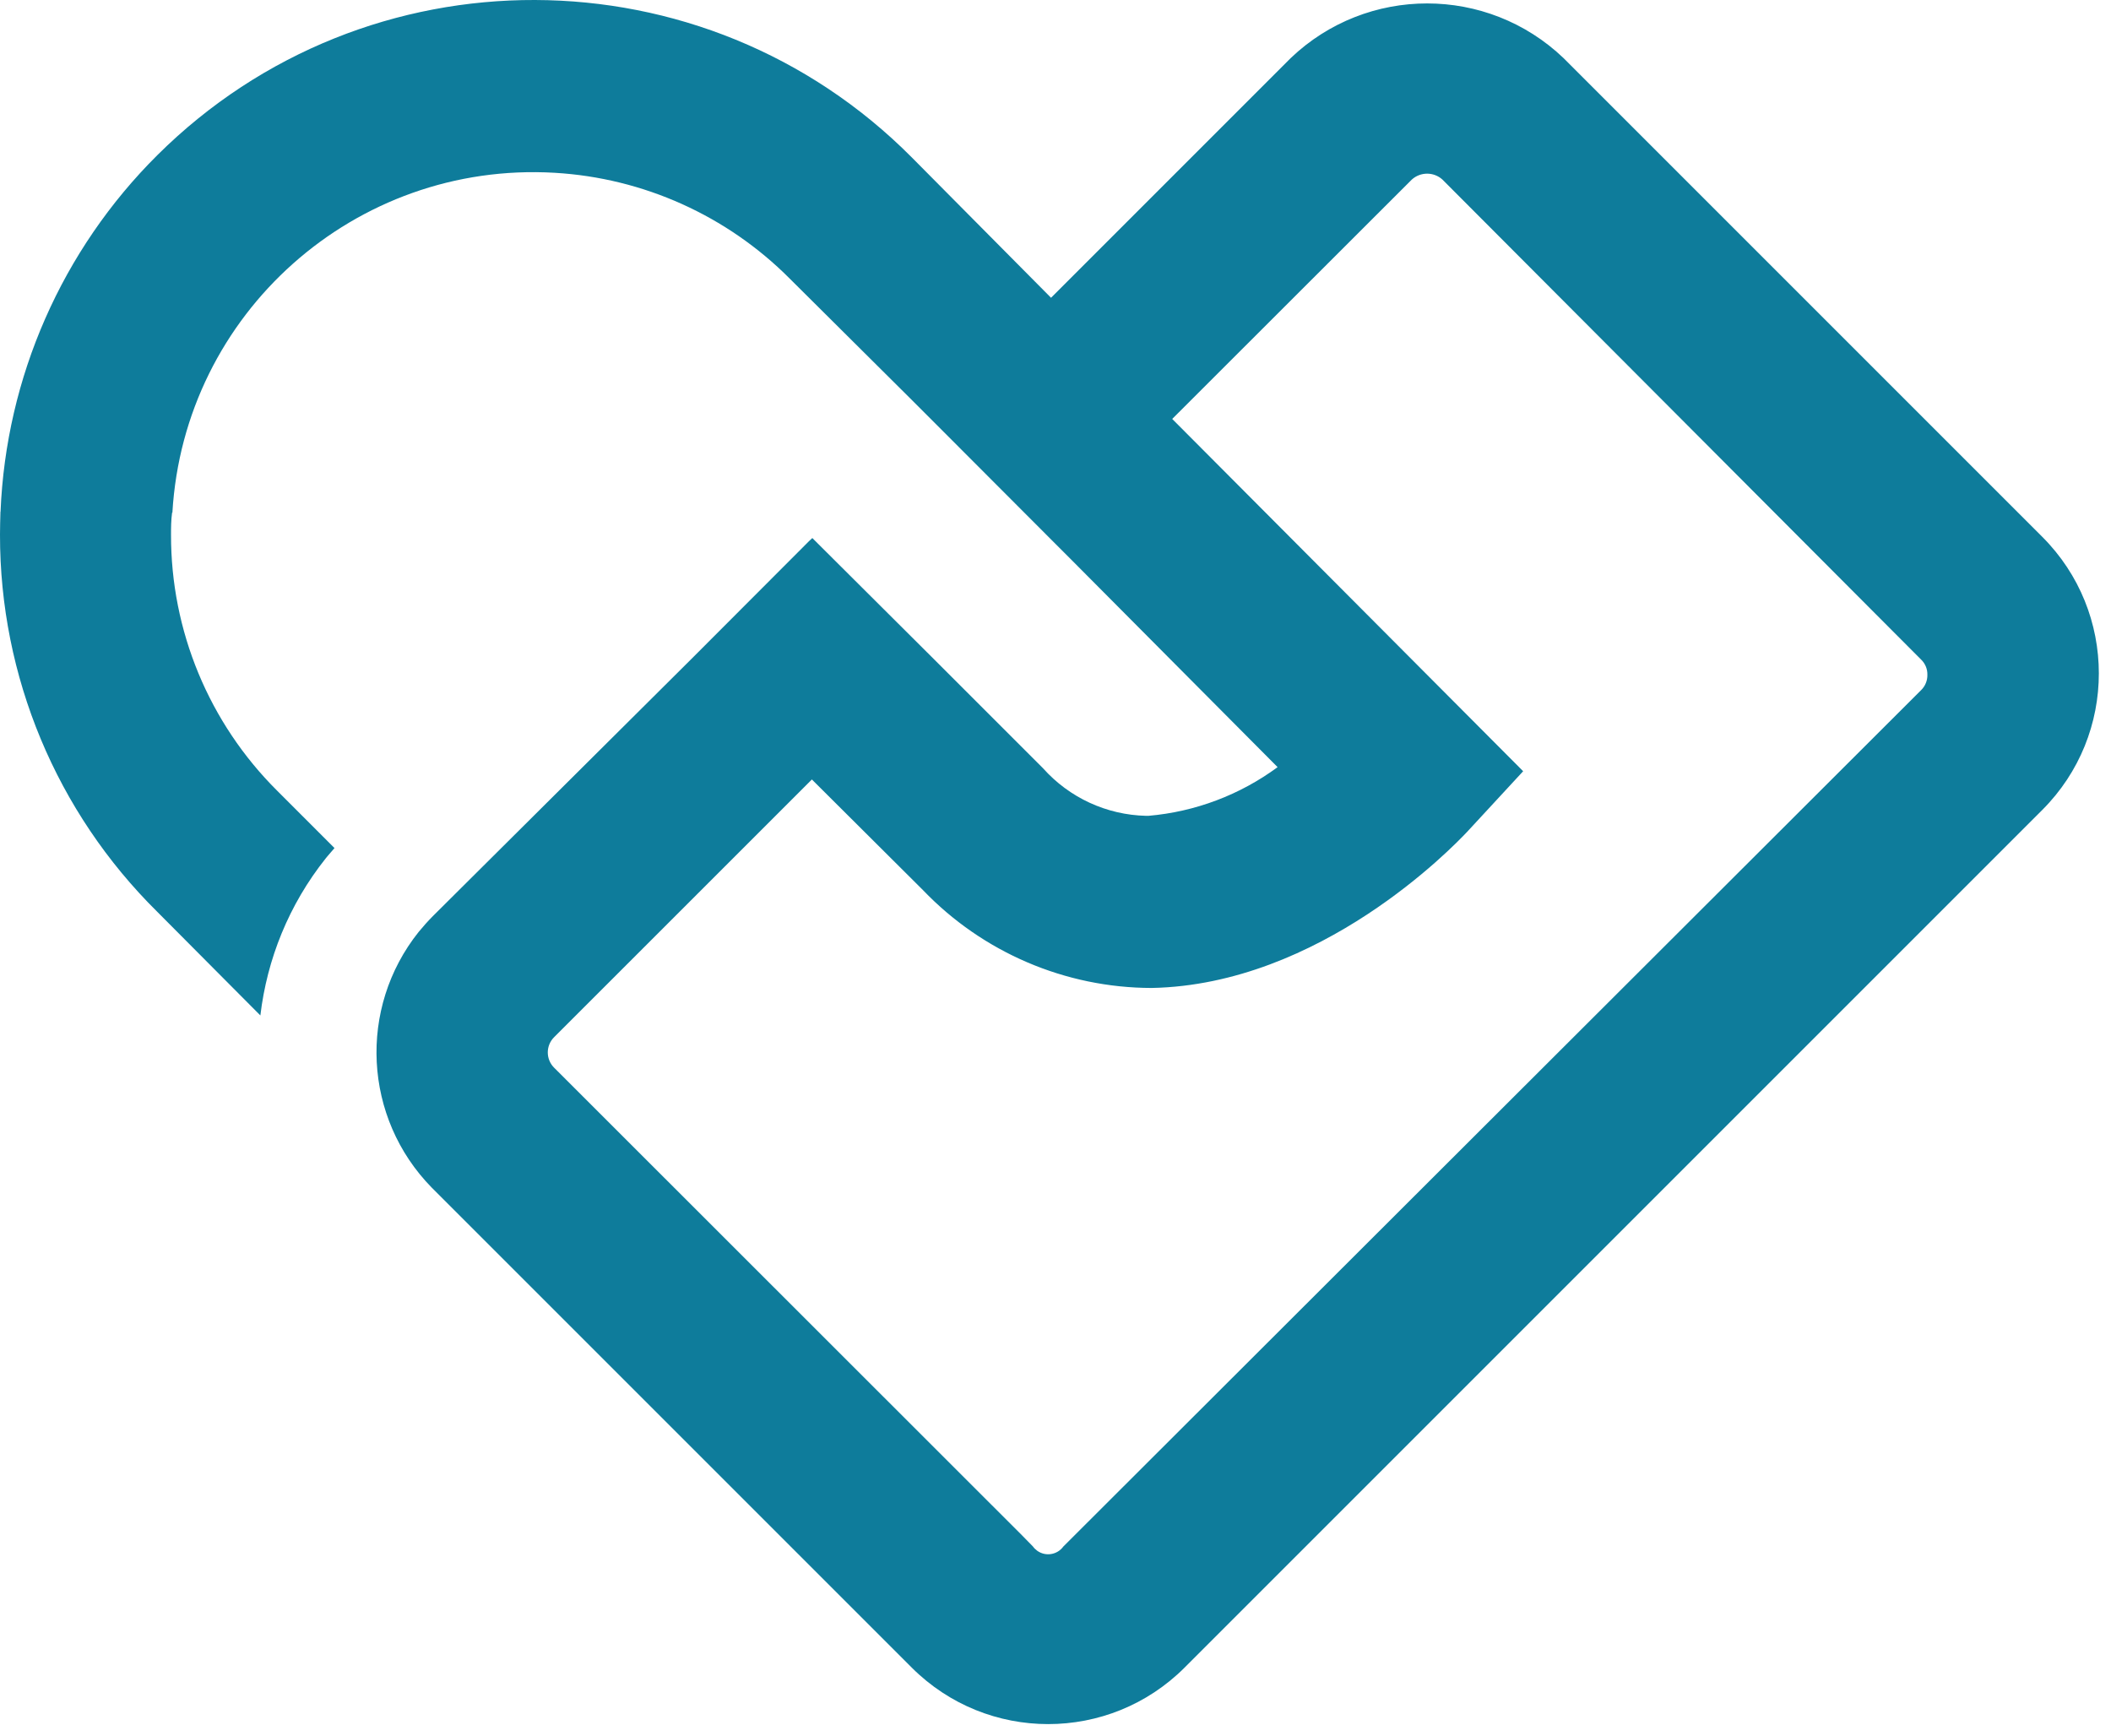 <svg width="62" height="51" viewBox="0 0 62 51" fill="none" xmlns="http://www.w3.org/2000/svg">
<path d="M12.718 26.903C12.564 27.057 12.429 27.212 12.295 27.373C10.509 29.613 10.673 32.833 12.678 34.88L26.779 48.981C28.992 51.192 32.577 51.192 34.79 48.981L59.984 23.787C62.196 21.572 62.196 17.985 59.984 15.77L45.923 1.708C43.681 -0.435 40.148 -0.435 37.906 1.708L30.869 8.746L26.779 4.623C20.68 -1.514 10.761 -1.545 4.624 4.554C1.821 7.34 0.176 11.083 0.016 15.031H0.013C0.007 15.273 1.83901e-05 15.488 1.83901e-05 15.702C-0.006 19.865 1.658 23.857 4.62 26.782L7.647 29.825C7.842 28.181 8.478 26.576 9.573 25.203L9.621 25.145C9.688 25.065 9.756 24.987 9.824 24.909L8.139 23.223C6.138 21.233 5.016 18.525 5.023 15.702C5.023 15.496 5.024 15.288 5.054 15.058H5.063C5.406 9.201 10.433 4.731 16.29 5.075C18.894 5.227 21.352 6.333 23.193 8.182L26.779 11.747L27.337 12.305L30.895 15.87L31.419 16.394L37.523 22.532C36.414 23.349 35.101 23.844 33.729 23.962H33.662C32.502 23.936 31.406 23.43 30.634 22.565L27.948 19.879L27.424 19.355L23.858 15.803L23.758 15.897L20.299 19.362L12.718 26.903ZM56.425 20.268L31.231 45.423C31.053 45.669 30.709 45.725 30.462 45.547C30.415 45.513 30.372 45.471 30.338 45.423L30.009 45.087L16.27 31.355C16.028 31.109 16.028 30.714 16.27 30.468L23.845 22.894L23.865 22.914L27.108 26.144C28.863 27.975 31.287 29.013 33.823 29.018C38.772 28.924 42.66 24.888 43.09 24.432L44.735 22.652L34.428 12.305L41.465 5.274C41.72 5.043 42.109 5.043 42.364 5.274L56.425 19.375C56.545 19.491 56.611 19.652 56.607 19.819C56.611 19.987 56.545 20.15 56.425 20.268Z" fill="#0E7C9B"/>
</svg>
